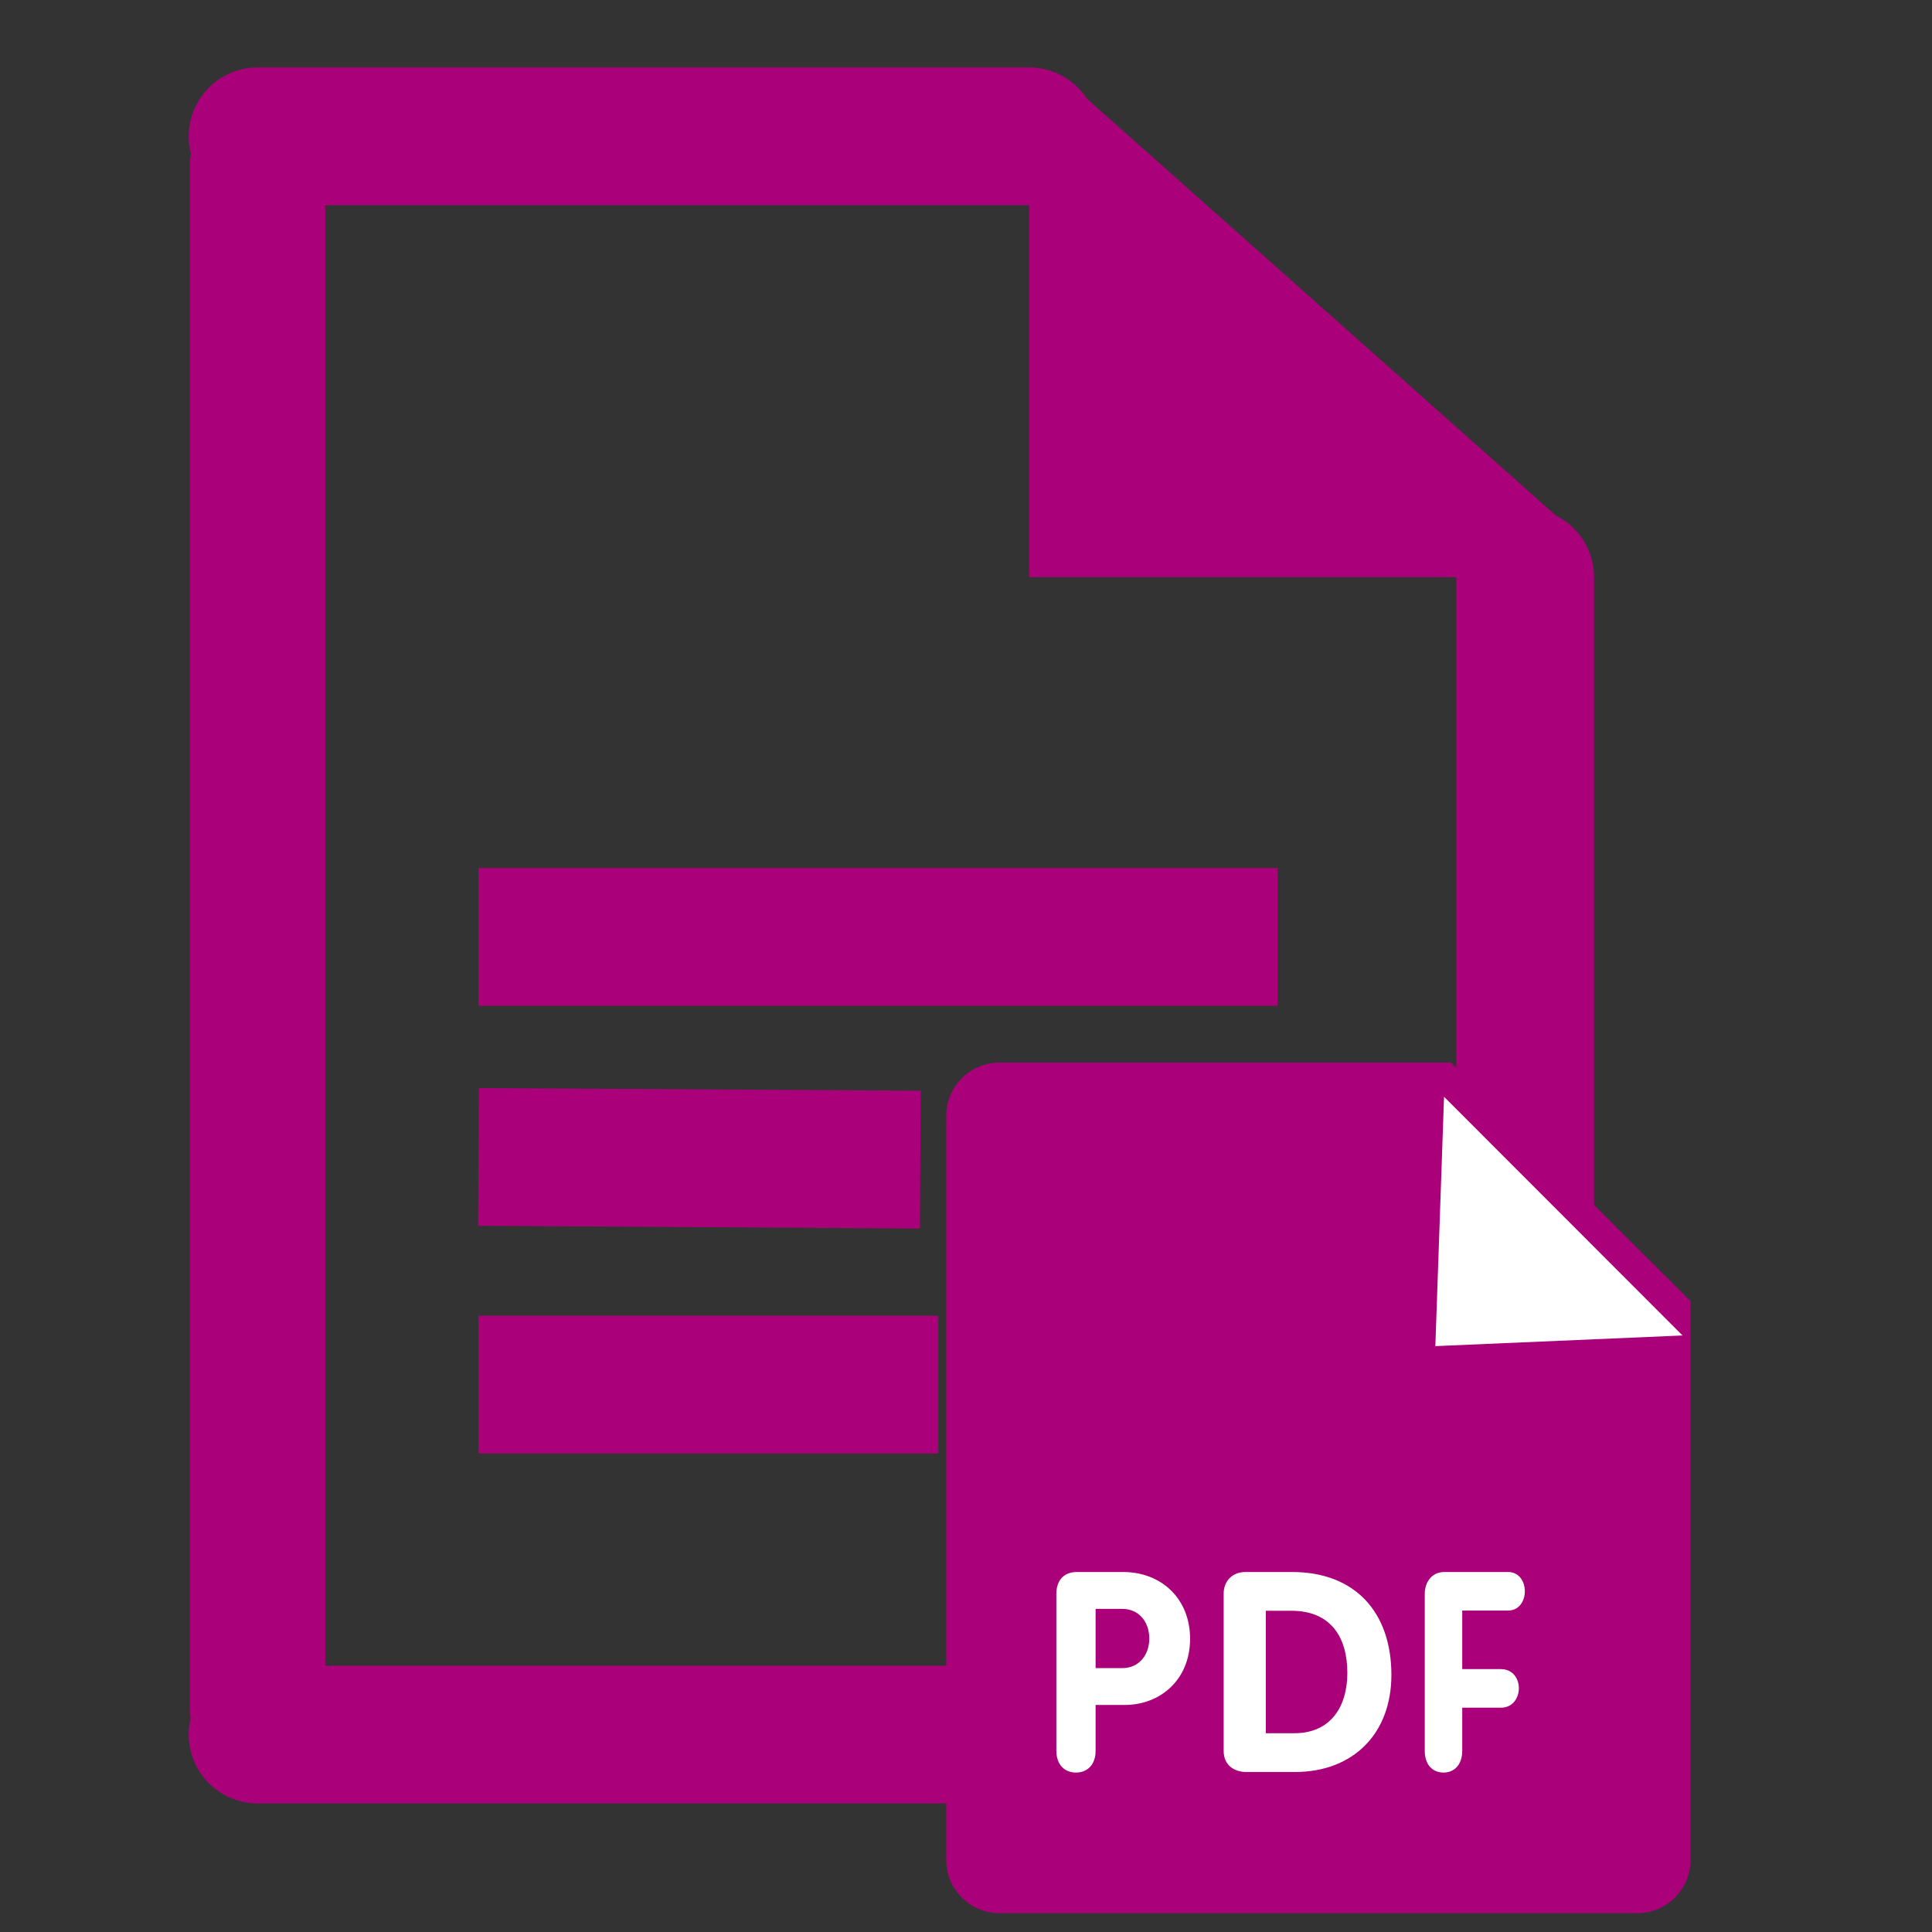 <svg width="60" height="60" viewBox="0 0 60 60" fill="none" xmlns="http://www.w3.org/2000/svg">
<rect x="0" y="0" width="60" height="60" fill="#333333" stroke="none"/>
<path d="M8 53.058L8 5.135" stroke="#AA007A" stroke-width="4.204" stroke-linecap="round"/>
<path d="M8 4.233H31.962" stroke="#AA007A" stroke-width="4.279" stroke-linecap="round"/>
<path d="M17 29.096H37.538" stroke="#AA007A" stroke-width="4.279" stroke-linecap="square"/>
<path d="M17 35.942L26.442 36" stroke="#AA007A" stroke-width="4.279" stroke-linecap="square"/>
<path d="M17 43H27" stroke="#AA007A" stroke-width="4.279" stroke-linecap="square"/>
<path d="M47.365 53.867L8 53.867" stroke="#AA007A" stroke-width="4.279" stroke-linecap="round"/>
<path d="M47.365 17.925L47.365 53.867" stroke="#AA007A" stroke-width="4.279" stroke-linecap="round"/>
<mask id="path-8-outside-1_10_330" maskUnits="userSpaceOnUse" x="26.089" y="-1.491" width="24.231" height="25.986" fill="black">
<rect fill="white" x="26.089" y="-1.491" width="24.231" height="25.986"/>
<path d="M32.817 3.377L48.221 17.069L32.817 17.069L32.817 3.377Z"/>
</mask>
<path d="M32.817 3.377L48.221 17.069L32.817 17.069L32.817 3.377Z" fill="#AA007A"/>
<path d="M32.817 3.377L33.386 2.737C33.134 2.513 32.774 2.458 32.467 2.596C32.159 2.734 31.962 3.04 31.962 3.377L32.817 3.377ZM48.221 17.069L48.221 17.925C48.576 17.925 48.894 17.705 49.021 17.373C49.147 17.041 49.055 16.666 48.789 16.429L48.221 17.069ZM32.817 17.069L31.962 17.069L31.962 17.925L32.817 17.925L32.817 17.069ZM32.817 3.377L32.249 4.016L47.652 17.709L48.221 17.069L48.789 16.429L33.386 2.737L32.817 3.377ZM48.221 17.069L48.221 16.213L32.817 16.213L32.817 17.069L32.817 17.925L48.221 17.925L48.221 17.069ZM32.817 17.069L33.673 17.069L33.673 3.377L32.817 3.377L31.962 3.377L31.962 17.069L32.817 17.069Z" fill="#AA007A" mask="url(#path-8-outside-1_10_330)"/>
<path d="M31.038 33H45.065L52.5 40.406V57.764C52.5 58.676 51.76 59.415 50.849 59.415H31.038C30.127 59.415 29.387 58.676 29.387 57.764V34.651C29.387 33.739 30.127 33 31.038 33Z" fill="#AA007A"/>
<path d="M52.252 41.474L44.576 41.805C45.676 41.805 43.915 41.805 44.576 41.805L44.846 34.061L52.252 41.474Z" fill="white"/>
<path d="M46.836 50.017C47.184 50.017 47.355 49.713 47.355 49.419C47.355 49.114 47.177 48.82 46.836 48.82H44.851C44.463 48.82 44.247 49.141 44.247 49.496V54.373C44.247 54.808 44.494 55.049 44.829 55.049C45.162 55.049 45.411 54.808 45.411 54.373V53.034H46.611C46.983 53.034 47.169 52.73 47.169 52.427C47.169 52.131 46.983 51.836 46.611 51.836H45.411V50.017H46.836ZM40.128 48.82H38.676C38.282 48.82 38.002 49.09 38.002 49.492V54.377C38.002 54.875 38.404 55.031 38.692 55.031H40.216C42.02 55.031 43.211 53.845 43.211 52.013C43.21 50.076 42.089 48.82 40.128 48.82ZM40.198 53.827H39.312V50.024H40.11C41.318 50.024 41.843 50.835 41.843 51.953C41.843 52.999 41.327 53.827 40.198 53.827ZM34.878 48.82H33.44C33.033 48.82 32.806 49.088 32.806 49.496V54.373C32.806 54.808 33.066 55.049 33.416 55.049C33.765 55.049 34.025 54.808 34.025 54.373V52.949H34.927C36.04 52.949 36.959 52.161 36.959 50.893C36.959 49.652 36.072 48.82 34.878 48.82ZM34.854 51.805H34.025V49.965H34.854C35.366 49.965 35.692 50.364 35.692 50.886C35.691 51.406 35.366 51.805 34.854 51.805Z" fill="white"/>
</svg>
